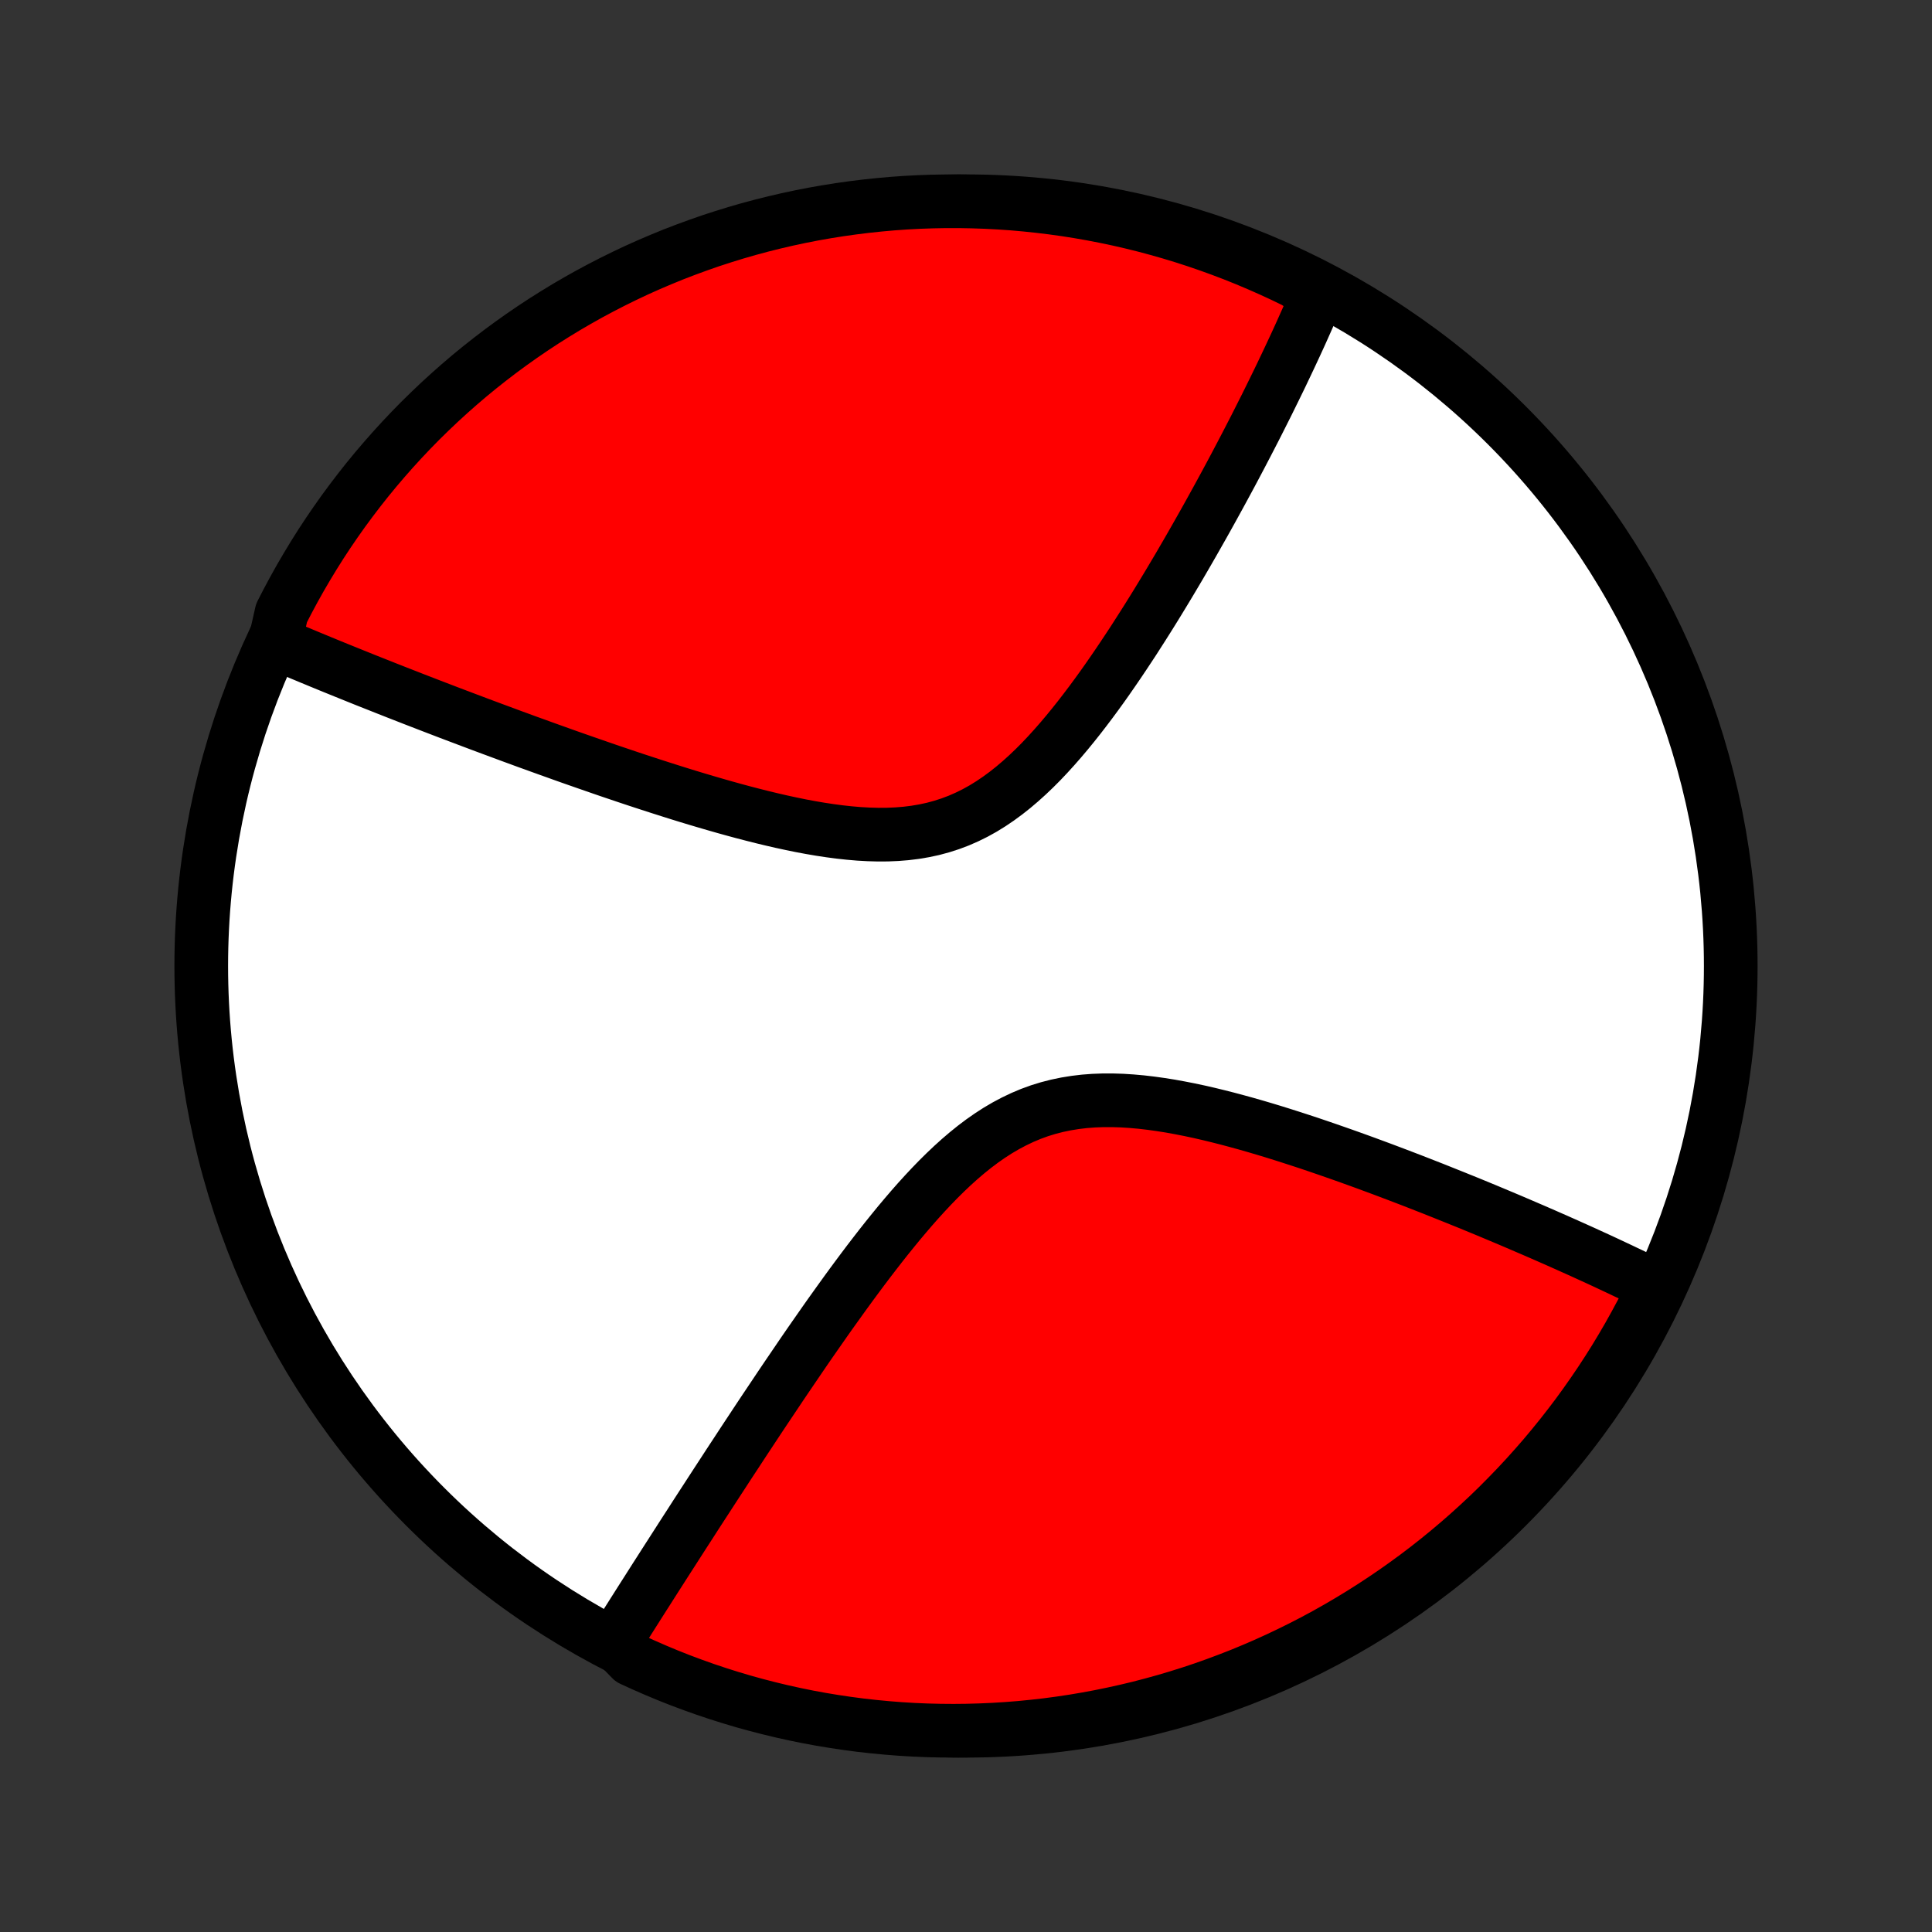 <?xml version="1.0" encoding="utf-8" standalone="no"?>
<!DOCTYPE svg PUBLIC "-//W3C//DTD SVG 1.1//EN"
  "http://www.w3.org/Graphics/SVG/1.1/DTD/svg11.dtd">
<!-- Created with matplotlib (http://matplotlib.org/) -->
<svg height="72pt" version="1.1" viewBox="0 0 72 72" width="72pt" xmlns="http://www.w3.org/2000/svg" xmlns:xlink="http://www.w3.org/1999/xlink">
 <rect x="0" y="0" width="72" height="72" fill="#333333" stroke="none"/>
 <defs>
  <style type="text/css">
*{stroke-linecap:butt;stroke-linejoin:round;}
  </style>
 </defs>
 <g id="figure_1">
  <g id="patch_1">
   <path d="
M0 72
L72 72
L72 0
L0 0
z
" style="fill:none;"/>
  </g>
  <g id="axes_1">
   <g id="PatchCollection_1">
    <defs>
     <path d="
M36 -7.5
C43.558 -7.5 50.808 -10.503 56.153 -15.848
C61.497 -21.192 64.5 -28.442 64.5 -36
C64.5 -43.558 61.497 -50.808 56.153 -56.153
C50.808 -61.497 43.558 -64.5 36 -64.5
C28.442 -64.5 21.192 -61.497 15.848 -56.153
C10.503 -50.808 7.5 -43.558 7.5 -36
C7.5 -28.442 10.503 -21.192 15.848 -15.848
C21.192 -10.503 28.442 -7.5 36 -7.5
z
" id="C0_0_a811fe30f3"/>
     <path d="
M10.229 -47.987
L10.395 -47.916
L10.731 -47.844
L10.901 -47.772
L11.071 -47.7
L11.243 -47.628
L11.416 -47.556
L11.591 -47.483
L11.766 -47.411
L11.944 -47.337
L12.122 -47.264
L12.302 -47.19
L12.483 -47.116
L12.666 -47.042
L12.851 -46.967
L13.037 -46.892
L13.225 -46.816
L13.414 -46.74
L13.605 -46.663
L13.799 -46.586
L13.994 -46.509
L14.191 -46.431
L14.389 -46.352
L14.59 -46.273
L14.793 -46.193
L14.998 -46.113
L15.206 -46.032
L15.415 -45.95
L15.627 -45.868
L15.842 -45.785
L16.059 -45.701
L16.278 -45.617
L16.5 -45.532
L16.724 -45.446
L16.951 -45.36
L17.181 -45.273
L17.414 -45.185
L17.65 -45.096
L17.889 -45.006
L18.13 -44.916
L18.375 -44.825
L18.623 -44.733
L18.874 -44.64
L19.128 -44.546
L19.385 -44.452
L19.646 -44.356
L19.911 -44.261
L20.178 -44.164
L20.45 -44.066
L20.725 -43.968
L21.003 -43.868
L21.285 -43.768
L21.571 -43.668
L21.86 -43.567
L22.154 -43.465
L22.451 -43.362
L22.751 -43.259
L23.056 -43.156
L23.364 -43.052
L23.676 -42.948
L23.992 -42.844
L24.311 -42.74
L24.634 -42.636
L24.961 -42.532
L25.291 -42.428
L25.624 -42.325
L25.961 -42.223
L26.301 -42.122
L26.644 -42.022
L26.99 -41.923
L27.339 -41.826
L27.691 -41.731
L28.045 -41.639
L28.401 -41.549
L28.758 -41.463
L29.118 -41.38
L29.479 -41.302
L29.84 -41.228
L30.203 -41.16
L30.565 -41.098
L30.928 -41.043
L31.29 -40.995
L31.65 -40.956
L32.01 -40.925
L32.367 -40.905
L32.722 -40.895
L33.074 -40.897
L33.422 -40.912
L33.766 -40.94
L34.106 -40.982
L34.442 -41.039
L34.772 -41.11
L35.097 -41.198
L35.417 -41.301
L35.73 -41.419
L36.038 -41.554
L36.34 -41.703
L36.636 -41.867
L36.926 -42.046
L37.21 -42.238
L37.489 -42.443
L37.762 -42.659
L38.029 -42.886
L38.291 -43.122
L38.549 -43.368
L38.801 -43.621
L39.048 -43.882
L39.29 -44.148
L39.528 -44.42
L39.762 -44.697
L39.991 -44.977
L40.216 -45.26
L40.436 -45.545
L40.653 -45.832
L40.866 -46.121
L41.075 -46.41
L41.28 -46.7
L41.481 -46.99
L41.679 -47.279
L41.873 -47.568
L42.064 -47.856
L42.252 -48.142
L42.435 -48.428
L42.616 -48.711
L42.794 -48.993
L42.968 -49.272
L43.139 -49.549
L43.307 -49.825
L43.472 -50.097
L43.634 -50.367
L43.793 -50.635
L43.95 -50.9
L44.103 -51.163
L44.254 -51.423
L44.402 -51.68
L44.547 -51.934
L44.69 -52.186
L44.831 -52.435
L44.969 -52.681
L45.104 -52.924
L45.237 -53.165
L45.368 -53.403
L45.497 -53.639
L45.623 -53.871
L45.748 -54.102
L45.87 -54.329
L45.99 -54.554
L46.108 -54.777
L46.224 -54.997
L46.338 -55.215
L46.451 -55.431
L46.561 -55.644
L46.67 -55.855
L46.777 -56.063
L46.882 -56.27
L46.985 -56.474
L47.087 -56.677
L47.188 -56.877
L47.286 -57.075
L47.383 -57.272
L47.479 -57.467
L47.573 -57.659
L47.666 -57.85
L47.758 -58.04
L47.847 -58.228
L47.936 -58.414
L48.023 -58.598
L48.109 -58.781
L48.194 -58.963
L48.278 -59.143
L48.36 -59.322
L48.441 -59.499
L48.521 -59.676
L48.599 -59.851
L48.677 -60.025
L48.753 -60.197
L48.828 -60.369
L48.903 -60.54
L48.976 -60.709
L49.048 -60.878
L49.118 -61.045
L48.712 -61.212
L48.265 -61.508
L47.814 -61.726
L47.359 -61.936
L46.901 -62.138
L46.44 -62.333
L45.976 -62.519
L45.508 -62.697
L45.038 -62.867
L44.565 -63.029
L44.089 -63.183
L43.611 -63.328
L43.13 -63.465
L42.648 -63.594
L42.163 -63.714
L41.677 -63.826
L41.188 -63.929
L40.698 -64.024
L40.207 -64.11
L39.715 -64.188
L39.221 -64.257
L38.726 -64.317
L38.231 -64.369
L37.734 -64.413
L37.238 -64.447
L36.74 -64.473
L36.243 -64.49
L35.746 -64.499
L35.248 -64.499
L34.751 -64.49
L34.255 -64.473
L33.758 -64.447
L33.263 -64.412
L32.768 -64.368
L32.275 -64.316
L31.782 -64.255
L31.291 -64.186
L30.801 -64.108
L30.313 -64.022
L29.826 -63.927
L29.341 -63.823
L28.859 -63.711
L28.378 -63.591
L27.9 -63.462
L27.425 -63.325
L26.952 -63.179
L26.481 -63.026
L26.014 -62.863
L25.55 -62.693
L25.088 -62.515
L24.631 -62.328
L24.176 -62.134
L23.725 -61.932
L23.278 -61.721
L22.835 -61.503
L22.396 -61.277
L21.961 -61.044
L21.53 -60.802
L21.104 -60.554
L20.682 -60.297
L20.265 -60.034
L19.853 -59.763
L19.445 -59.484
L19.043 -59.199
L18.646 -58.907
L18.254 -58.607
L17.867 -58.301
L17.486 -57.988
L17.111 -57.668
L16.742 -57.342
L16.378 -57.009
L16.02 -56.669
L15.668 -56.324
L15.323 -55.972
L14.984 -55.614
L14.651 -55.25
L14.325 -54.88
L14.005 -54.505
L13.692 -54.124
L13.386 -53.737
L13.087 -53.345
L12.794 -52.948
L12.509 -52.545
L12.231 -52.138
L11.96 -51.726
L11.697 -51.308
L11.441 -50.886
L11.192 -50.46
L10.951 -50.029
L10.718 -49.594
L10.492 -49.155
z
" id="C0_1_af788b068f"/>
     <path d="
M22.905 -10.8
L23.001 -10.954
L23.099 -11.108
L23.196 -11.264
L23.295 -11.42
L23.395 -11.577
L23.495 -11.735
L23.596 -11.895
L23.698 -12.055
L23.8 -12.217
L23.904 -12.38
L24.008 -12.544
L24.114 -12.709
L24.22 -12.876
L24.327 -13.044
L24.435 -13.214
L24.545 -13.385
L24.655 -13.557
L24.766 -13.731
L24.879 -13.907
L24.993 -14.084
L25.108 -14.263
L25.224 -14.444
L25.341 -14.626
L25.459 -14.81
L25.579 -14.996
L25.701 -15.184
L25.823 -15.374
L25.947 -15.567
L26.073 -15.761
L26.2 -15.957
L26.329 -16.155
L26.459 -16.356
L26.591 -16.559
L26.724 -16.764
L26.86 -16.972
L26.997 -17.182
L27.135 -17.395
L27.276 -17.61
L27.419 -17.827
L27.563 -18.047
L27.709 -18.27
L27.858 -18.496
L28.009 -18.724
L28.161 -18.955
L28.316 -19.189
L28.473 -19.425
L28.633 -19.664
L28.795 -19.906
L28.959 -20.151
L29.125 -20.399
L29.294 -20.649
L29.466 -20.902
L29.64 -21.158
L29.816 -21.417
L29.995 -21.679
L30.177 -21.943
L30.362 -22.209
L30.55 -22.478
L30.74 -22.75
L30.933 -23.024
L31.13 -23.299
L31.329 -23.577
L31.531 -23.857
L31.736 -24.138
L31.945 -24.421
L32.156 -24.704
L32.371 -24.989
L32.59 -25.274
L32.811 -25.559
L33.036 -25.844
L33.265 -26.128
L33.497 -26.412
L33.733 -26.693
L33.972 -26.972
L34.215 -27.248
L34.463 -27.521
L34.714 -27.789
L34.97 -28.053
L35.23 -28.31
L35.494 -28.56
L35.763 -28.803
L36.037 -29.037
L36.316 -29.262
L36.6 -29.476
L36.889 -29.678
L37.183 -29.868
L37.483 -30.044
L37.788 -30.206
L38.098 -30.354
L38.414 -30.487
L38.735 -30.604
L39.062 -30.705
L39.393 -30.79
L39.729 -30.86
L40.069 -30.915
L40.413 -30.956
L40.76 -30.982
L41.11 -30.995
L41.463 -30.995
L41.819 -30.984
L42.175 -30.961
L42.533 -30.929
L42.892 -30.887
L43.251 -30.837
L43.61 -30.78
L43.968 -30.715
L44.325 -30.645
L44.682 -30.569
L45.036 -30.488
L45.389 -30.402
L45.74 -30.313
L46.088 -30.22
L46.434 -30.125
L46.776 -30.027
L47.116 -29.927
L47.453 -29.825
L47.786 -29.721
L48.116 -29.616
L48.443 -29.51
L48.766 -29.404
L49.085 -29.296
L49.401 -29.188
L49.712 -29.08
L50.02 -28.972
L50.324 -28.864
L50.624 -28.756
L50.921 -28.648
L51.213 -28.54
L51.502 -28.433
L51.786 -28.326
L52.067 -28.22
L52.344 -28.114
L52.618 -28.009
L52.887 -27.904
L53.153 -27.8
L53.416 -27.697
L53.674 -27.594
L53.929 -27.492
L54.181 -27.391
L54.429 -27.291
L54.674 -27.192
L54.916 -27.093
L55.154 -26.995
L55.389 -26.898
L55.621 -26.801
L55.85 -26.705
L56.076 -26.61
L56.299 -26.516
L56.519 -26.422
L56.736 -26.329
L56.95 -26.237
L57.162 -26.146
L57.371 -26.055
L57.578 -25.965
L57.782 -25.875
L57.984 -25.787
L58.183 -25.698
L58.38 -25.611
L58.575 -25.523
L58.767 -25.437
L58.958 -25.351
L59.146 -25.265
L59.332 -25.18
L59.516 -25.096
L59.698 -25.012
L59.879 -24.928
L60.057 -24.844
L60.234 -24.761
L60.409 -24.679
L60.582 -24.596
L60.754 -24.515
L60.924 -24.433
L61.092 -24.352
L61.259 -24.27
L61.424 -24.189
L61.588 -24.109
L61.63 -24.028
L61.408 -23.536
L61.179 -23.09
L60.942 -22.649
L60.698 -22.211
L60.446 -21.778
L60.187 -21.349
L59.92 -20.925
L59.646 -20.505
L59.364 -20.09
L59.076 -19.68
L58.781 -19.274
L58.478 -18.874
L58.169 -18.479
L57.853 -18.09
L57.531 -17.705
L57.201 -17.327
L56.866 -16.954
L56.524 -16.587
L56.175 -16.226
L55.821 -15.87
L55.461 -15.521
L55.094 -15.179
L54.722 -14.842
L54.344 -14.512
L53.961 -14.189
L53.572 -13.872
L53.178 -13.562
L52.778 -13.258
L52.373 -12.962
L51.964 -12.673
L51.549 -12.391
L51.13 -12.116
L50.706 -11.848
L50.278 -11.588
L49.846 -11.335
L49.409 -11.089
L48.968 -10.851
L48.523 -10.621
L48.074 -10.399
L47.622 -10.184
L47.166 -9.977
L46.706 -9.778
L46.244 -9.587
L45.778 -9.405
L45.309 -9.23
L44.838 -9.063
L44.364 -8.905
L43.887 -8.755
L43.408 -8.613
L42.926 -8.48
L42.443 -8.354
L41.957 -8.238
L41.47 -8.13
L40.981 -8.03
L40.49 -7.939
L39.999 -7.856
L39.505 -7.782
L39.011 -7.716
L38.516 -7.66
L38.02 -7.611
L37.524 -7.572
L37.027 -7.541
L36.53 -7.519
L36.032 -7.505
L35.535 -7.5
L35.038 -7.504
L34.541 -7.516
L34.044 -7.537
L33.548 -7.567
L33.053 -7.606
L32.559 -7.653
L32.066 -7.708
L31.574 -7.773
L31.083 -7.846
L30.594 -7.927
L30.106 -8.017
L29.62 -8.116
L29.137 -8.223
L28.655 -8.339
L28.175 -8.463
L27.698 -8.595
L27.224 -8.736
L26.752 -8.885
L26.283 -9.042
L25.817 -9.208
L25.354 -9.381
L24.894 -9.563
L24.438 -9.753
L23.985 -9.951
L23.536 -10.156
z
" id="C0_2_6e5611889b"/>
    </defs>
    <g clip-path="url(#p1bffca34e9)">
     <use style="fill:#ffffff;stroke:#000000;stroke-width:2.0;" x="0.0" xlink:href="#C0_0_a811fe30f3" y="72.0"/>
    </g>
    <g clip-path="url(#p1bffca34e9)">
     <use style="fill:#ff0000;stroke:#000000;stroke-width:2.0;" x="0.0" xlink:href="#C0_1_af788b068f" y="72.0"/>
    </g>
    <g clip-path="url(#p1bffca34e9)">
     <use style="fill:#ff0000;stroke:#000000;stroke-width:2.0;" x="0.0" xlink:href="#C0_2_6e5611889b" y="72.0"/>
    </g>
   </g>
  </g>
 </g>
 <defs>
  <clipPath id="p1bffca34e9">
   <rect height="72.0" width="72.0" x="0.0" y="0.0"/>
  </clipPath>
 </defs>
</svg>
